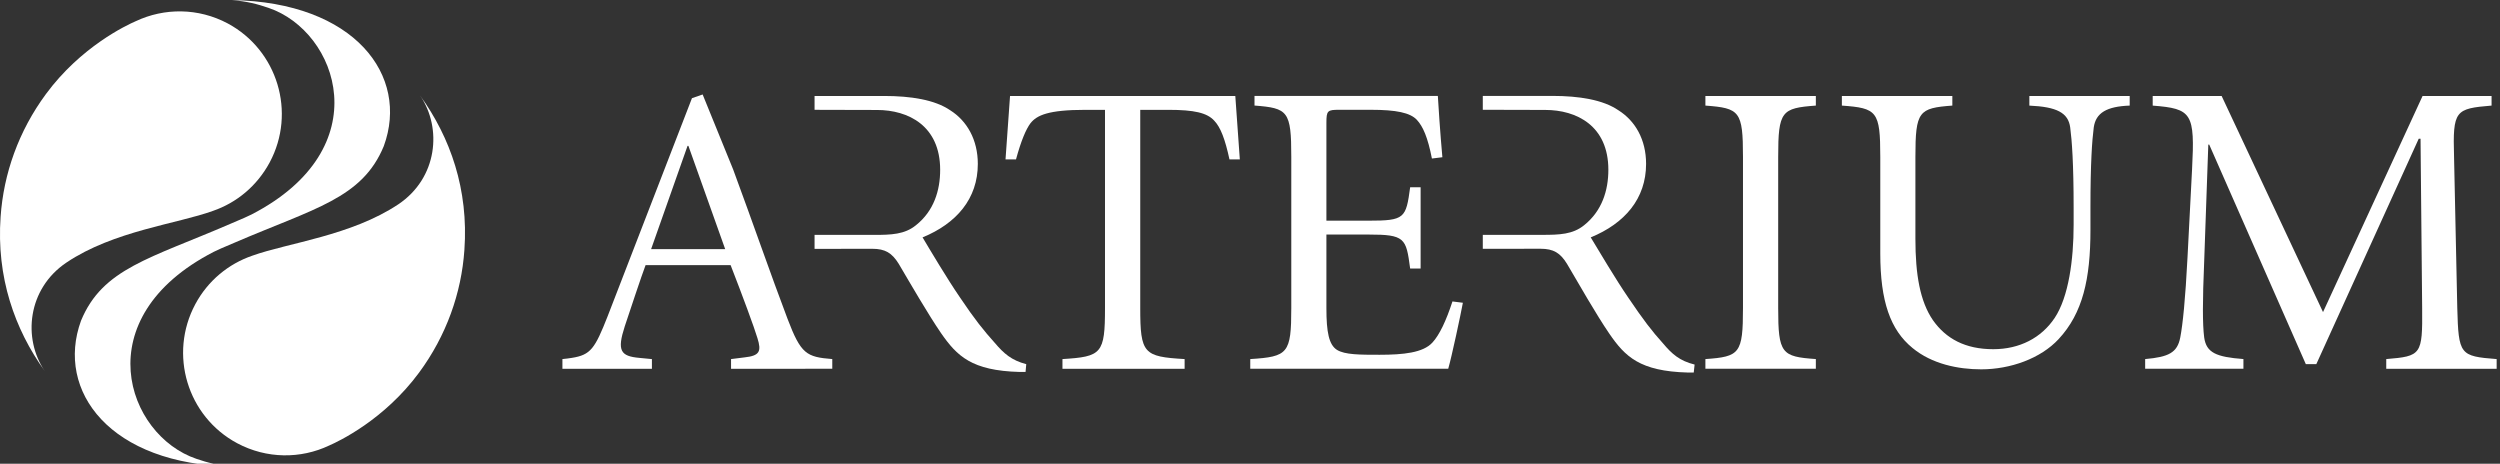 <?xml version="1.0" encoding="utf-8"?>
<!-- Generator: Adobe Illustrator 16.0.0, SVG Export Plug-In . SVG Version: 6.00 Build 0)  -->
<!DOCTYPE svg PUBLIC "-//W3C//DTD SVG 1.1//EN" "http://www.w3.org/Graphics/SVG/1.1/DTD/svg11.dtd">
<svg version="1.1" id="Layer_1" xmlns="http://www.w3.org/2000/svg" xmlns:xlink="http://www.w3.org/1999/xlink" x="0px" y="0px"
	 width="124px" height="23px" viewBox="0 0 124 23" enable-background="new 0 0 124 23" xml:space="preserve">
<rect x="0" y="0" width="124" height="23" fill="#333333" stroke="none"/>
<path fill="#FFFFFF" d="M64.048,7.78c0-2.273-0.163-2.417-1.825-2.545V4.758h9.094c0.018,0.355,0.119,1.874,0.225,3.041
	l-0.519,0.064c-0.206-1.047-0.438-1.585-0.749-1.921c-0.331-0.35-1.015-0.496-2.282-0.496h-1.572c-0.576,0-0.63,0.042-0.63,0.646
	v4.854h2.096c1.789,0,1.852-0.12,2.058-1.658h0.519v4.033h-0.519c-0.103-0.771-0.164-1.186-0.435-1.416
	c-0.271-0.229-0.727-0.271-1.623-0.271h-2.096v3.655c0,1.189,0.125,1.812,0.524,2.065c0.39,0.243,1.14,0.243,2.114,0.243
	c1.181,0,2.157-0.101,2.617-0.603c0.351-0.377,0.683-1.08,0.997-2.042l0.517,0.065c-0.106,0.582-0.561,2.705-0.726,3.271h-9.82
	V17.81c1.872-0.119,2.035-0.269,2.035-2.538"/>
<path fill="#FFFFFF" d="M88.198,15.275c0,2.266,0.166,2.415,1.868,2.534v0.481h-5.478V17.81c1.701-0.119,1.864-0.269,1.864-2.534
	V7.782c0-2.273-0.163-2.418-1.864-2.545V4.76h5.478v0.477c-1.702,0.126-1.868,0.271-1.868,2.545"/>
<path fill="#FFFFFF" d="M96.836,4.76v0.477c-1.664,0.126-1.832,0.271-1.832,2.545v4.065c0,1.772,0.23,3.104,0.87,4.035
	c0.647,0.918,1.603,1.438,2.991,1.438c1.306,0,2.387-0.558,3.051-1.557c0.688-1.043,0.936-2.877,0.936-4.62v-0.848
	c0-2.181-0.084-3.324-0.17-3.974c-0.098-0.727-0.658-1.022-2.026-1.083V4.76h4.977v0.477c-1.137,0.042-1.68,0.357-1.783,1.083
	c-0.084,0.65-0.164,1.793-0.164,3.974v1.117c0,2.416-0.377,4.119-1.581,5.411c-0.888,0.957-2.386,1.497-3.837,1.497
	c-1.146,0-2.448-0.264-3.409-1.06c-1.096-0.896-1.597-2.309-1.597-4.686V7.782c0-2.273-0.162-2.418-1.905-2.545V4.76"/>
<path fill="#FFFFFF" d="M110.193,4.76l5.029,10.72l4.938-10.72h3.422v0.477c-1.802,0.152-1.93,0.232-1.861,2.545l0.16,7.494
	c0.062,2.323,0.128,2.392,1.953,2.534v0.481h-5.476V17.81c1.739-0.143,1.802-0.211,1.781-2.534l-0.08-8.395h-0.09l-5.08,11.181
	h-0.52l-4.792-10.891h-0.045l-0.205,5.813c-0.083,1.951-0.083,3.101,0,3.748c0.104,0.766,0.6,0.975,1.947,1.077v0.481H106.4V17.81
	c1.16-0.103,1.597-0.312,1.742-1.077c0.124-0.647,0.252-1.891,0.358-3.958l0.226-4.368c0.146-2.795,0-3.017-1.952-3.169V4.76"/>
<path fill="#FFFFFF" d="M50.098,4.76c-0.072,0.957-0.145,2.068-0.224,3.145h0.52c0.249-0.915,0.495-1.498,0.719-1.794
	c0.314-0.394,0.877-0.663,2.724-0.663h0.971v9.828c0,2.267-0.164,2.415-2.11,2.534v0.481h6.059V17.81
	c-2.033-0.119-2.201-0.268-2.201-2.534V5.448h1.391c1.287,0,1.93,0.146,2.285,0.544c0.311,0.328,0.534,0.915,0.749,1.913h0.514
	c-0.072-0.998-0.161-2.259-0.224-3.145"/>
<path fill="#FFFFFF" d="M49.348,17.014c-0.557-0.621-0.994-1.16-1.735-2.264c-0.628-0.914-1.48-2.348-1.854-2.976
	c1.681-0.688,2.741-1.917,2.741-3.643c0-1.205-0.54-2.138-1.37-2.662C46.365,4.948,45.181,4.76,43.85,4.76h-3.448v0.687l1.909,0.005
	c0.236,0.003,0.693,0.003,1.189,0.003c1.553,0,3.132,0.783,3.132,2.968c0,1.02-0.31,2.041-1.202,2.749
	c-0.563,0.458-1.229,0.479-2.082,0.479h-2.946v0.693l2.862-0.004c0.644,0,0.978,0.206,1.313,0.746
	c0.579,0.982,1.455,2.499,2.095,3.432c0.793,1.143,1.52,1.868,3.904,1.931h0.291l0.035-0.386
	C50.162,17.868,49.79,17.532,49.348,17.014"/>
<path fill="#FFFFFF" d="M82.494,17.041c-0.563-0.621-0.994-1.188-1.74-2.291c-0.626-0.914-1.474-2.35-1.854-2.976
	c1.683-0.688,2.746-1.917,2.746-3.645c0-1.207-0.538-2.136-1.375-2.661c-0.763-0.522-1.95-0.711-3.273-0.711h-3.451v0.688l1.9,0.005
	c0.239,0.003,0.708,0.003,1.196,0.003c1.554,0,3.132,0.782,3.132,2.969c0,1.02-0.314,2.041-1.201,2.748
	c-0.564,0.458-1.228,0.479-2.077,0.479h-2.95v0.692l2.863-0.003c0.645,0,0.979,0.206,1.312,0.746
	c0.578,0.982,1.452,2.517,2.095,3.457c0.786,1.148,1.518,1.873,3.9,1.937h0.293l0.043-0.396
	C83.308,17.898,82.931,17.56,82.494,17.041"/>
<path fill="#FFFFFF" d="M36.26,17.81l0.661-0.083c0.77-0.08,0.851-0.306,0.648-0.956c-0.146-0.498-0.748-2.125-1.331-3.622h-4.217
	c-0.205,0.542-0.742,2.165-1.034,3.04c-0.391,1.207-0.21,1.479,0.728,1.562l0.62,0.06v0.481h-4.439V17.81
	c0.181-0.019,0.34-0.037,0.471-0.06c0.93-0.148,1.138-0.454,1.771-2.062l4.183-10.818l0.53-0.184l1.514,3.721
	c0.978,2.642,1.89,5.284,2.698,7.41c0.664,1.746,0.936,1.891,2.218,1.993v0.481H36.26 M32.295,12.357h3.674l-1.824-5.121h-0.043
	L32.295,12.357z"/>
<path fill="#FFFFFF" d="M11.502,0.004c0.767,0.067,1.243,0.19,1.819,0.387c3.449,1.171,5.505,6.966-0.842,10.246
	c-0.037,0.02-0.322,0.153-0.368,0.171c-0.217,0.094-0.445,0.196-0.685,0.294c-3.981,1.723-6.336,2.208-7.407,4.804
	c-1.274,3.486,1.438,7.148,7.546,7.234c-0.77-0.064-1.247-0.184-1.825-0.383c-3.455-1.166-5.521-6.979,0.86-10.265
	c0.044-0.021,0.333-0.154,0.374-0.174c0.206-0.087,0.425-0.176,0.65-0.277c3.984-1.716,6.34-2.195,7.412-4.793
	C20.315,3.761,17.608,0.102,11.502,0.004"/>
<path fill="#FFFFFF" d="M11.3,1.165C9.829,0.38,8.146,0.389,6.743,1.047c-0.487,0.21-2.738,1.277-4.464,3.617
	c-1.357,1.839-2.102,3.952-2.249,6.09c-0.213,2.989,0.694,5.571,2.186,7.645c-1.093-1.61-0.855-4.076,1.081-5.377
	c2.341-1.572,5.494-1.917,7.271-2.564c1.163-0.401,2.177-1.228,2.81-2.405C14.7,5.581,13.769,2.494,11.3,1.165"/>
<path fill="#FFFFFF" d="M20.843,4.748c1.094,1.612,0.858,4.078-1.079,5.381c-2.338,1.562-5.482,1.917-7.258,2.556
	c-1.168,0.403-2.191,1.229-2.821,2.406c-1.324,2.479-0.397,5.564,2.075,6.891c1.473,0.787,3.158,0.78,4.559,0.119
	c0.482-0.209,2.737-1.276,4.465-3.616c1.358-1.839,2.104-3.954,2.25-6.088C23.247,9.401,22.338,6.822,20.843,4.748"/>
</svg>
